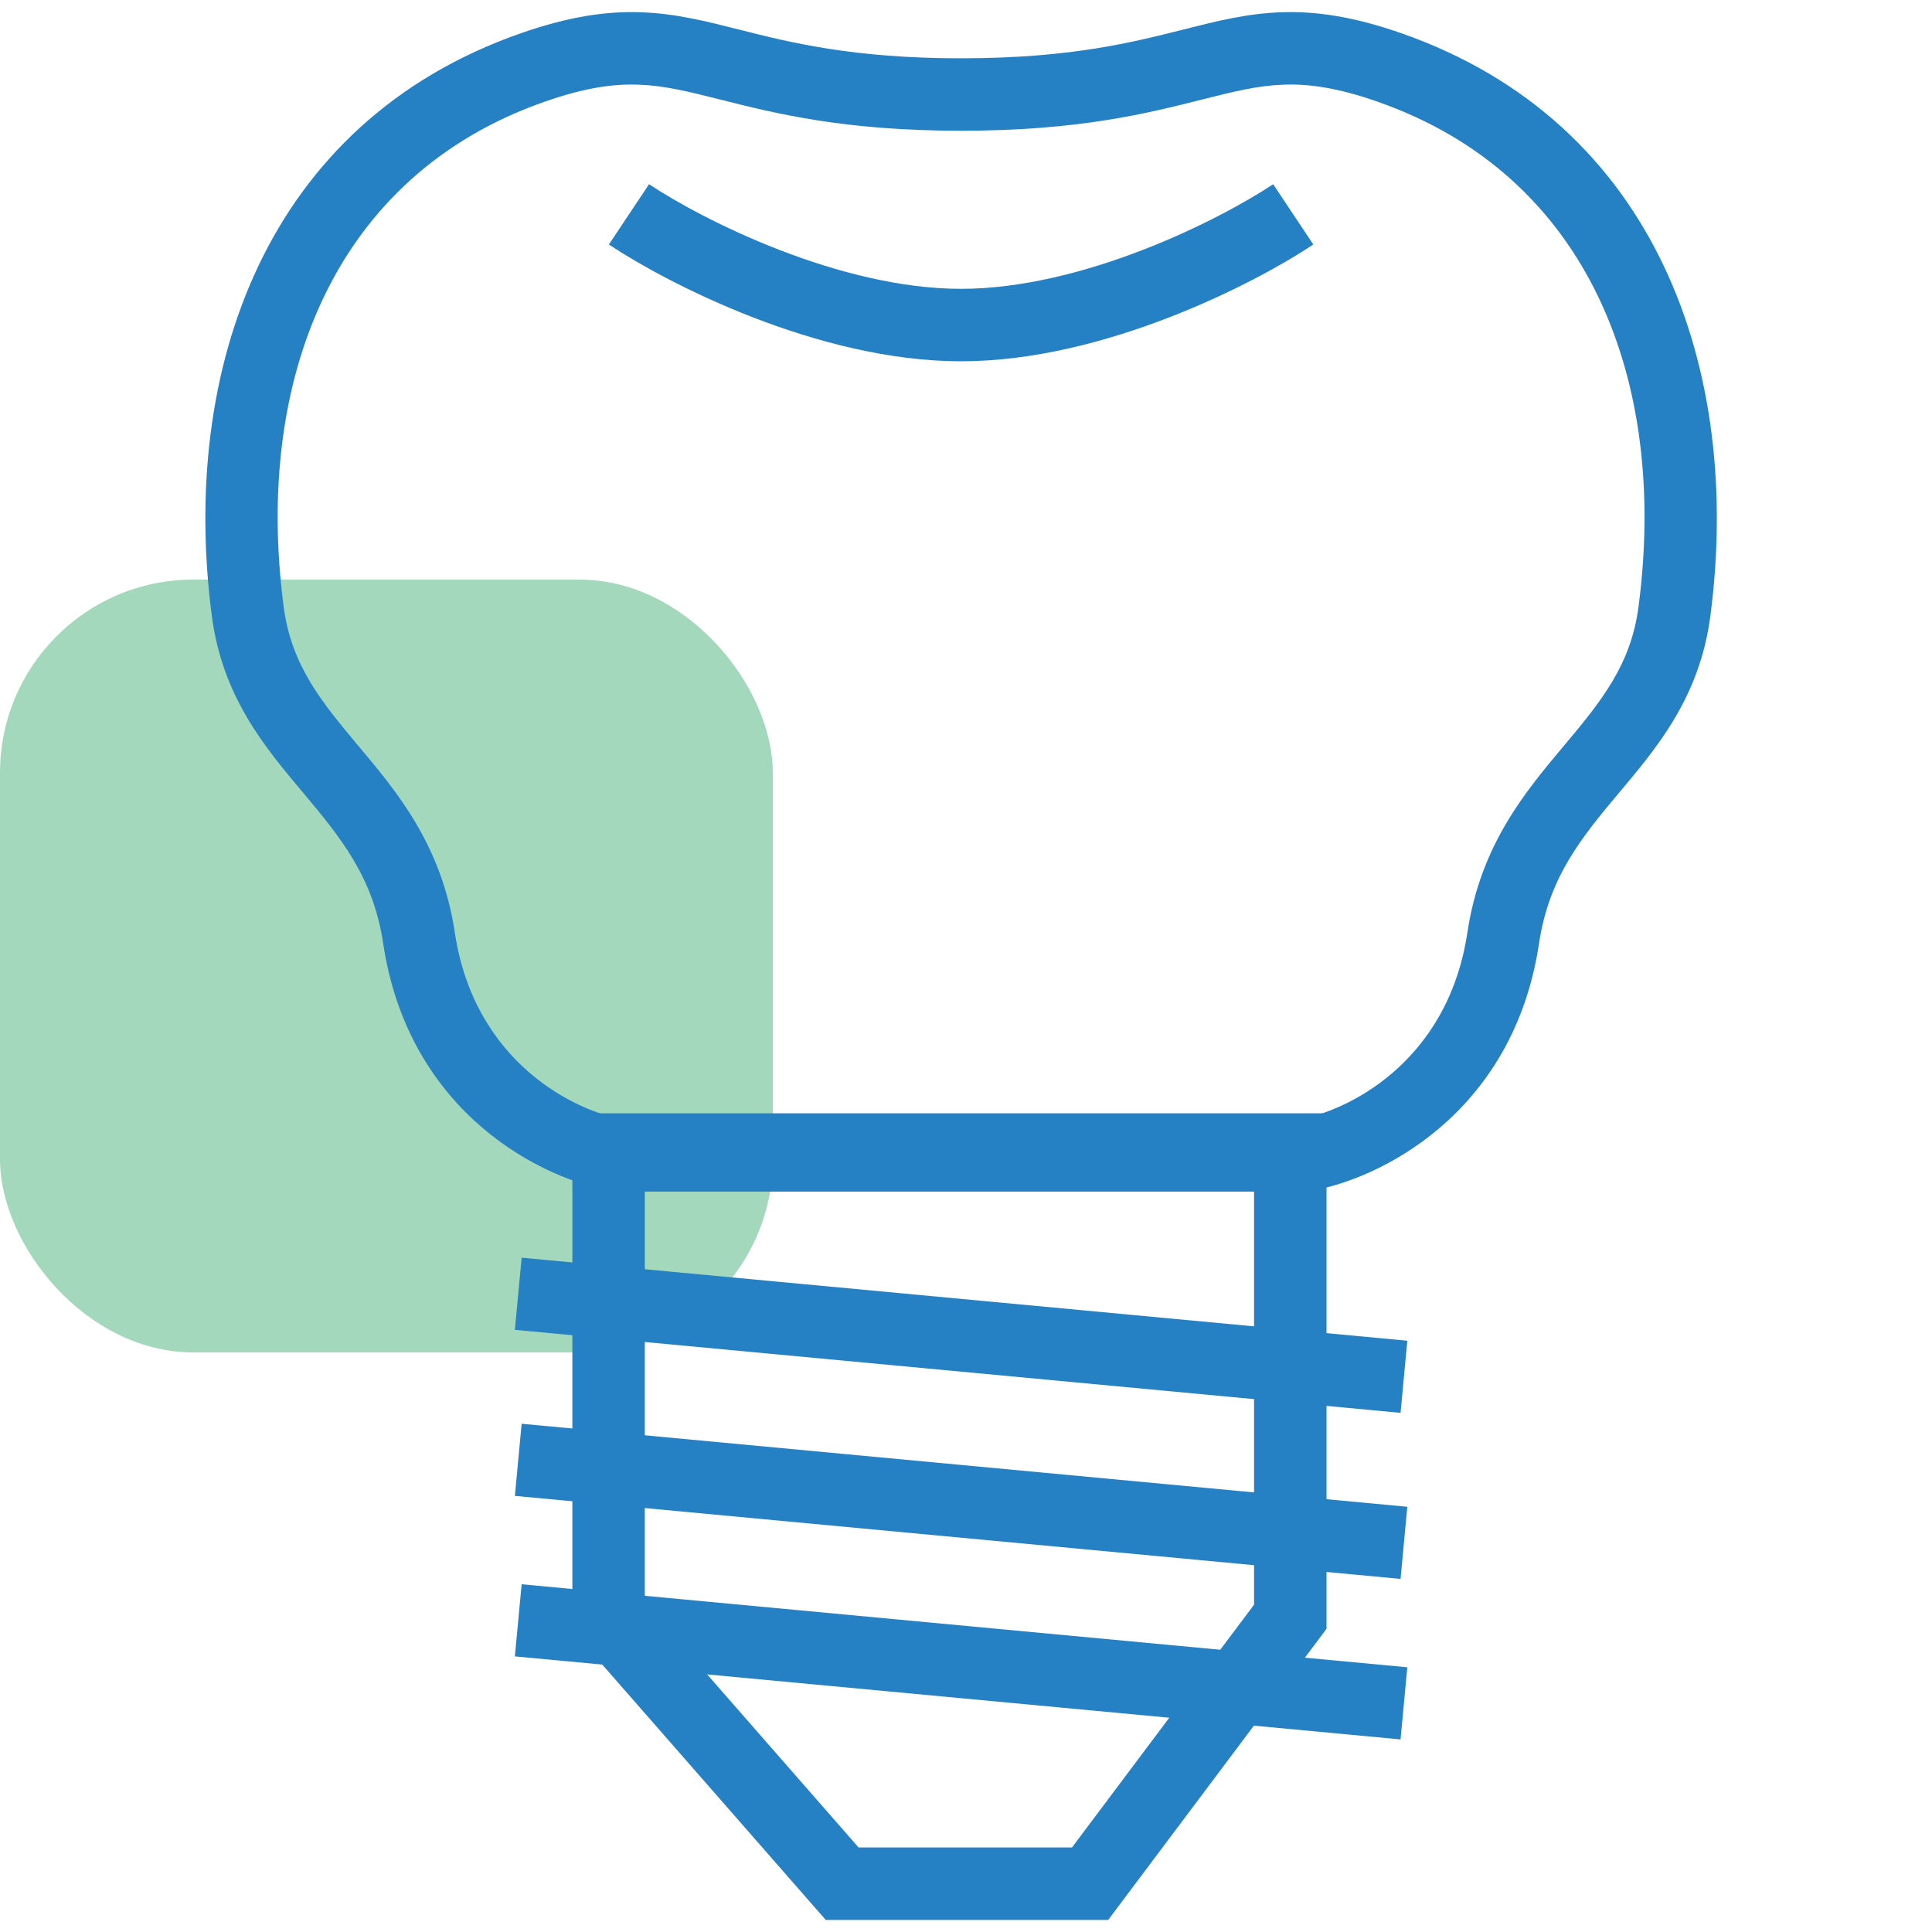 <svg width="40" height="40" viewBox="0 0 40 40" fill="none" xmlns="http://www.w3.org/2000/svg">
<rect y="12" width="16" height="16" rx="4" fill="#1C9D5B" fill-opacity="0.4"/>
<path d="M12.809 23.921L12.691 24.661L12.75 24.671H12.809V23.921ZM19.898 23.921V24.671V23.921ZM8.674 19.416L7.932 19.527L8.674 19.416ZM6.841 15.919L7.415 15.437H7.415L6.841 15.919ZM5.129 12.658L4.386 12.755L5.129 12.658ZM11.037 1.394L10.79 0.686L11.037 1.394ZM15.107 1.337L15.291 0.61V0.61L15.107 1.337ZM24.69 1.337L24.874 2.064V2.064L24.69 1.337ZM28.76 1.394L29.007 0.686V0.686L28.76 1.394ZM34.668 12.658L35.411 12.755V12.755L34.668 12.658ZM32.956 15.919L32.382 15.437L32.956 15.919ZM31.123 19.416L31.865 19.527V19.527L31.123 19.416ZM26.988 23.921V24.671H27.047L27.105 24.661L26.988 23.921ZM12.809 24.671L19.898 24.671V23.171L12.809 23.171L12.809 24.671ZM7.932 19.527C8.467 23.098 11.292 24.439 12.691 24.661L12.927 23.18C11.963 23.027 9.826 22.04 9.416 19.304L7.932 19.527ZM6.266 16.401C7.054 17.34 7.727 18.159 7.932 19.527L9.416 19.304C9.142 17.481 8.203 16.377 7.415 15.437L6.266 16.401ZM4.386 12.755C4.607 14.442 5.502 15.49 6.266 16.401L7.415 15.437C6.64 14.512 6.031 13.766 5.873 12.56L4.386 12.755ZM10.79 0.686C5.487 2.535 3.719 7.669 4.386 12.755L5.873 12.56C5.26 7.886 6.896 3.632 11.284 2.103L10.79 0.686ZM15.291 0.61C14.635 0.444 13.992 0.279 13.274 0.254C12.539 0.228 11.763 0.347 10.79 0.686L11.284 2.103C12.117 1.812 12.706 1.734 13.221 1.753C13.753 1.771 14.242 1.892 14.923 2.064L15.291 0.61ZM19.898 1.207C17.652 1.207 16.357 0.879 15.291 0.61L14.923 2.064C16.04 2.346 17.472 2.707 19.898 2.707V1.207ZM19.898 2.707C22.325 2.707 23.757 2.346 24.874 2.064L24.506 0.61C23.44 0.879 22.145 1.207 19.898 1.207V2.707ZM24.874 2.064C25.555 1.892 26.044 1.771 26.576 1.753C27.091 1.734 27.68 1.812 28.513 2.103L29.007 0.686C28.034 0.347 27.258 0.228 26.523 0.254C25.805 0.279 25.162 0.444 24.506 0.61L24.874 2.064ZM28.513 2.103C32.901 3.632 34.537 7.886 33.924 12.56L35.411 12.755C36.078 7.669 34.309 2.535 29.007 0.686L28.513 2.103ZM33.924 12.56C33.766 13.766 33.157 14.512 32.382 15.437L33.531 16.401C34.295 15.49 35.19 14.442 35.411 12.755L33.924 12.56ZM32.382 15.437C31.594 16.377 30.655 17.481 30.381 19.304L31.865 19.527C32.07 18.159 32.743 17.34 33.531 16.401L32.382 15.437ZM30.381 19.304C29.971 22.04 27.834 23.027 26.87 23.18L27.105 24.661C28.505 24.439 31.33 23.098 31.865 19.527L30.381 19.304ZM26.988 23.171L19.898 23.171V24.671L26.988 24.671V23.171Z" fill="#2581C4"/>
<path d="M13.022 4.438C14.168 5.202 17.148 6.73 19.898 6.73C22.649 6.73 25.629 5.202 26.775 4.438" stroke="#2581C4" stroke-width="1.5"/>
<path d="M12.6 23.8V23.05H11.85V23.8H12.6ZM12.6 33.473H11.85V33.755L12.035 33.967L12.6 33.473ZM17.436 39L16.872 39.494L17.096 39.75H17.436V39ZM22.569 39V39.75H22.944L23.169 39.45L22.569 39ZM26.714 33.473L27.314 33.923L27.464 33.723V33.473H26.714ZM26.714 23.8H27.464V23.05H26.714V23.8ZM12.6 24.55H20.2V23.05H12.6V24.55ZM13.35 33.473V23.8H11.85V33.473H13.35ZM18 38.506L13.164 32.979L12.035 33.967L16.872 39.494L18 38.506ZM20.2 38.25H17.436V39.75H20.2V38.25ZM20.2 39.75H22.569V38.25H20.2V39.75ZM23.169 39.45L27.314 33.923L26.114 33.023L21.969 38.55L23.169 39.45ZM27.464 33.473V23.8H25.964V33.473H27.464ZM26.714 23.05H20.2V24.55H26.714V23.05Z" fill="#2581C4"/>
<path d="M10.73 26.786L29.067 28.505" stroke="#2581C4" stroke-width="1.5"/>
<path d="M10.73 30.224L29.067 31.943" stroke="#2581C4" stroke-width="1.5"/>
<path d="M10.73 33.547L29.067 35.266" stroke="#2581C4" stroke-width="1.5"/>
</svg>
